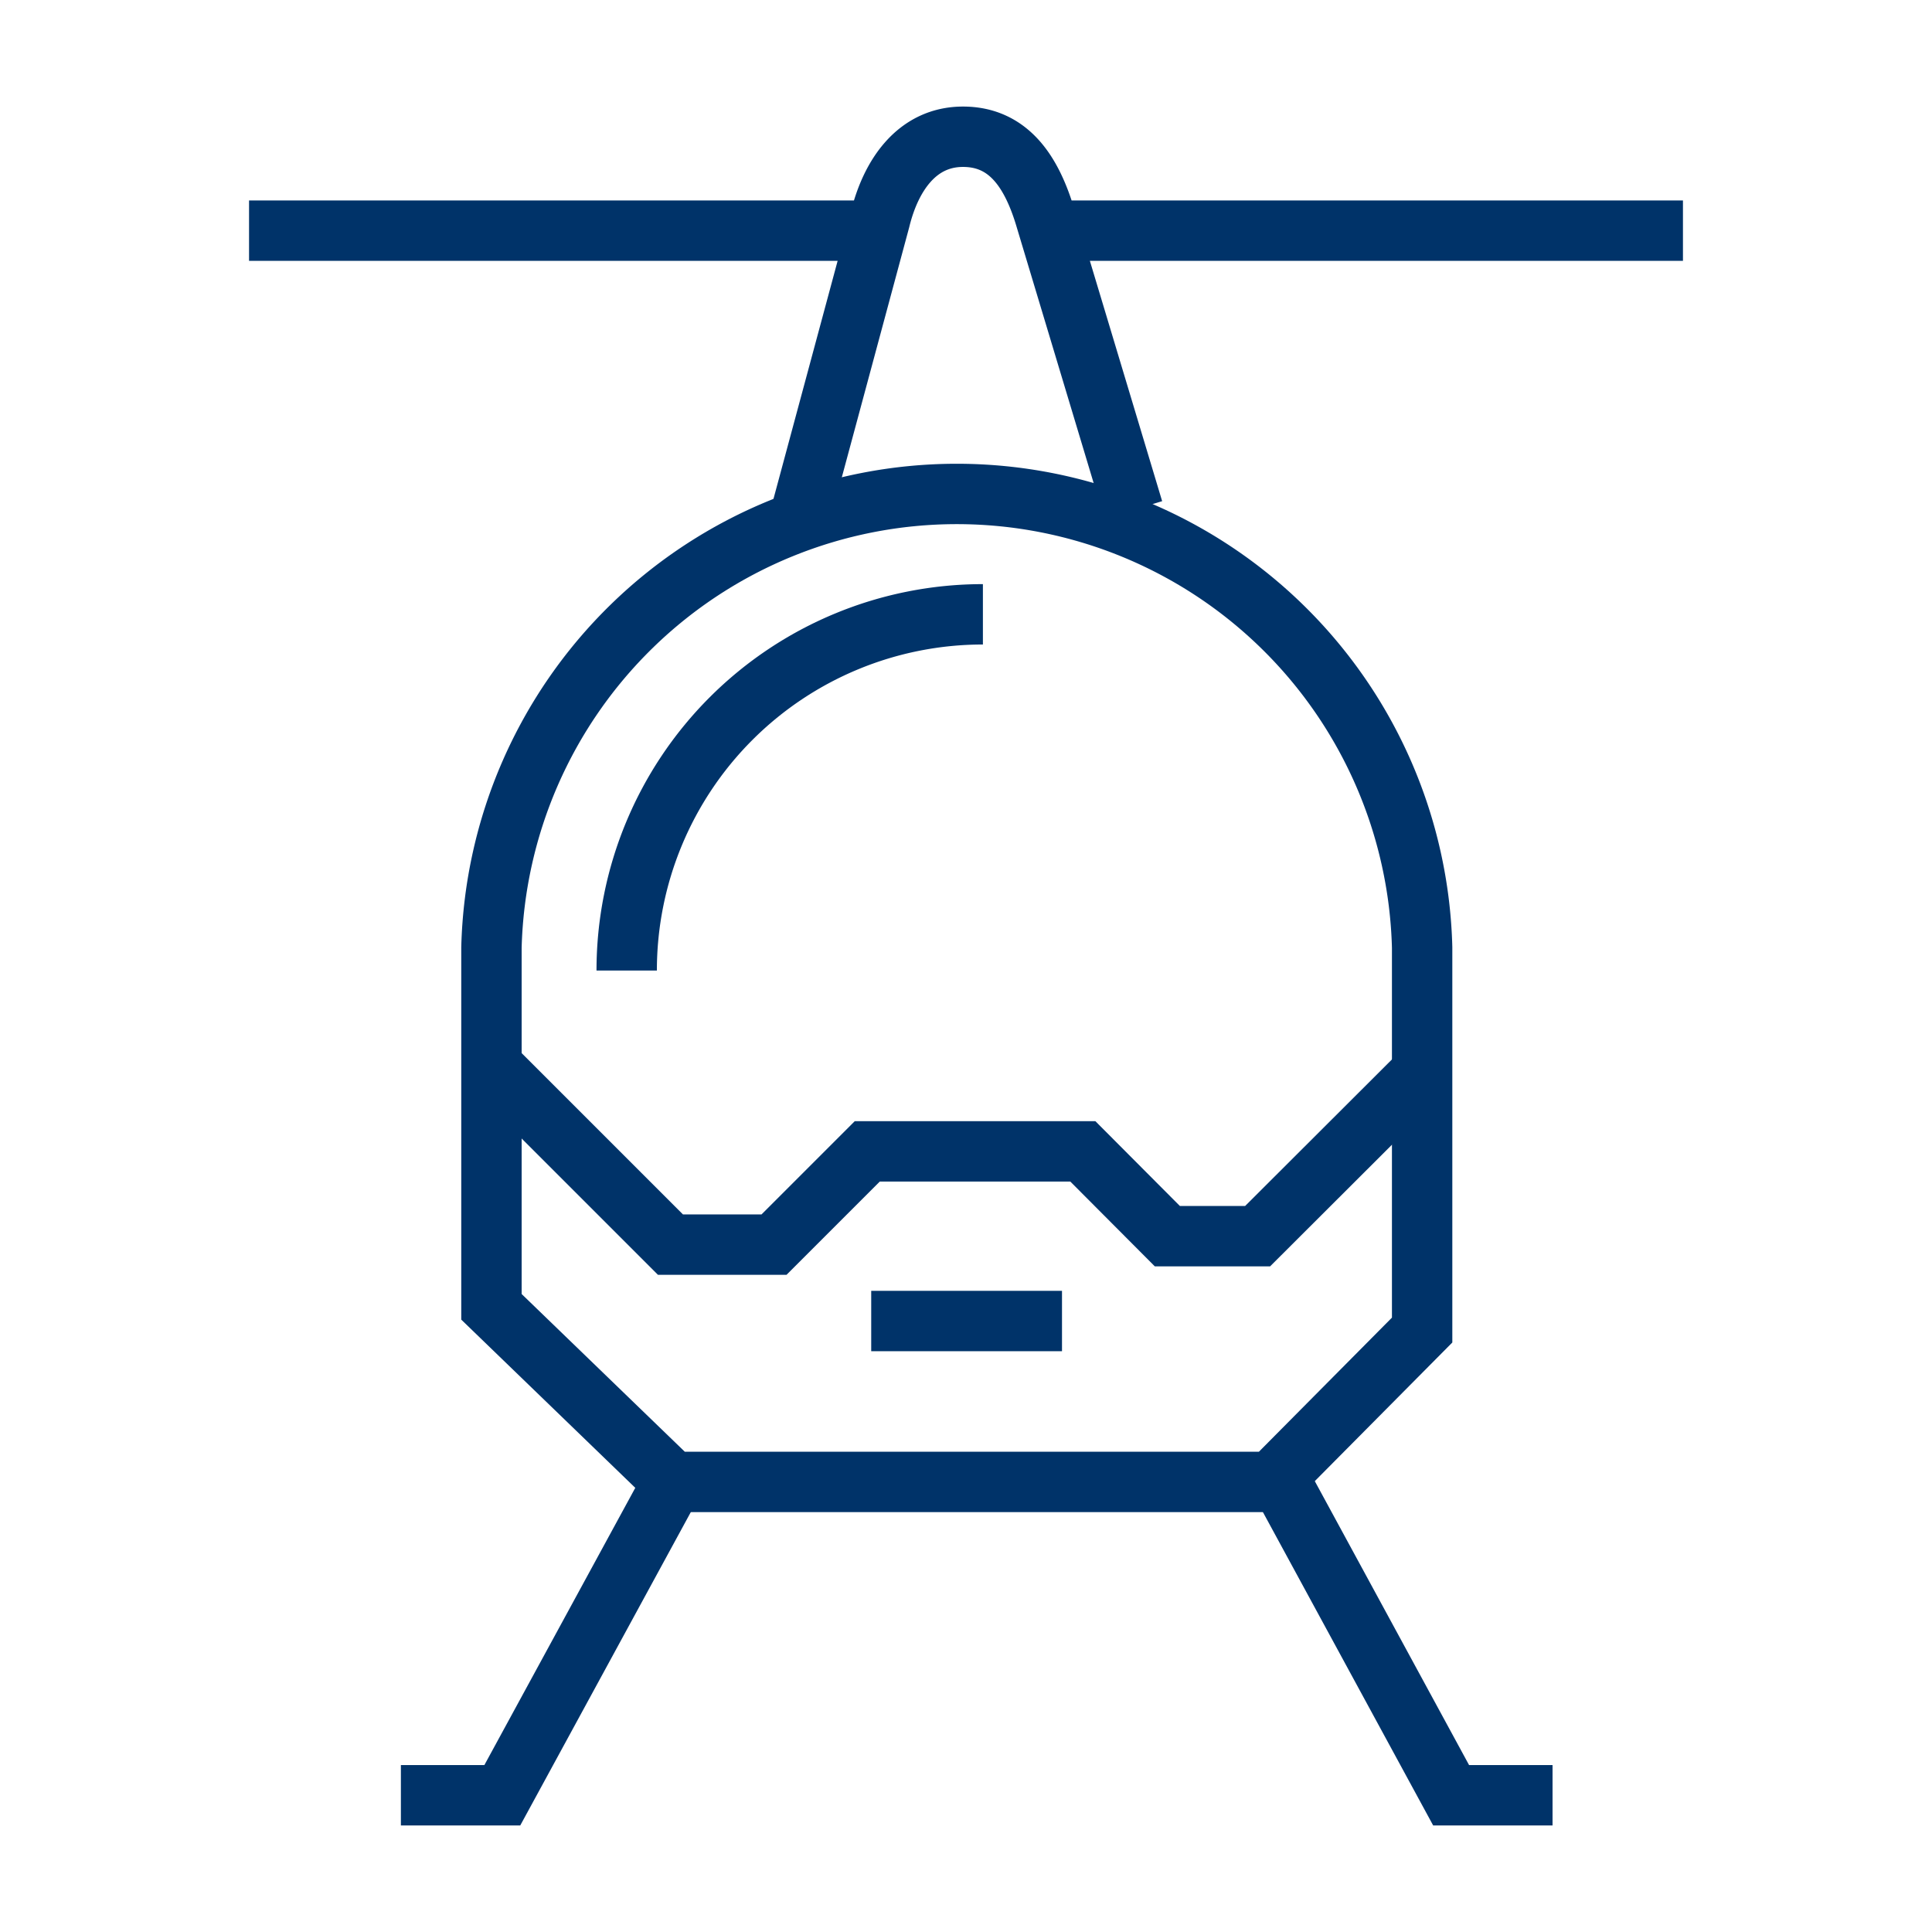 <?xml version="1.0" encoding="UTF-8"?>
<svg xmlns="http://www.w3.org/2000/svg" data-name="Layer 1" viewBox="0 0 64 64"><path fill="none" stroke="#1d3763" stroke-miterlimit="10" stroke-width="2" d="M42.12 49.09H22.28l-6-5.8v-11.9a15.42 15.42 0 0 1 30.83 0v12.67z" style="stroke: #003369;"/><path fill="none" stroke="#1d3763" stroke-miterlimit="10" stroke-width="2" d="M16.49 35.51l5.72 5.72h3.43l3.09-3.09h7.14l2.8 2.81h2.99l5.55-5.54M28.86 43.76h6.32M22.29 49.09l-5.65 10.38h-3.36M42.43 49.09l5.64 10.38h3.36M26.56 16.89l2.59-9.61c.36-1.48 1.23-2.75 2.75-2.75s2.29 1.17 2.75 2.75l2.89 9.61M20.76 32.15a11.8 11.8 0 0 1 11.8-11.8M28.9 7.64H8.25M55.75 7.64H35.1" style="stroke: #003369;"/></svg>
